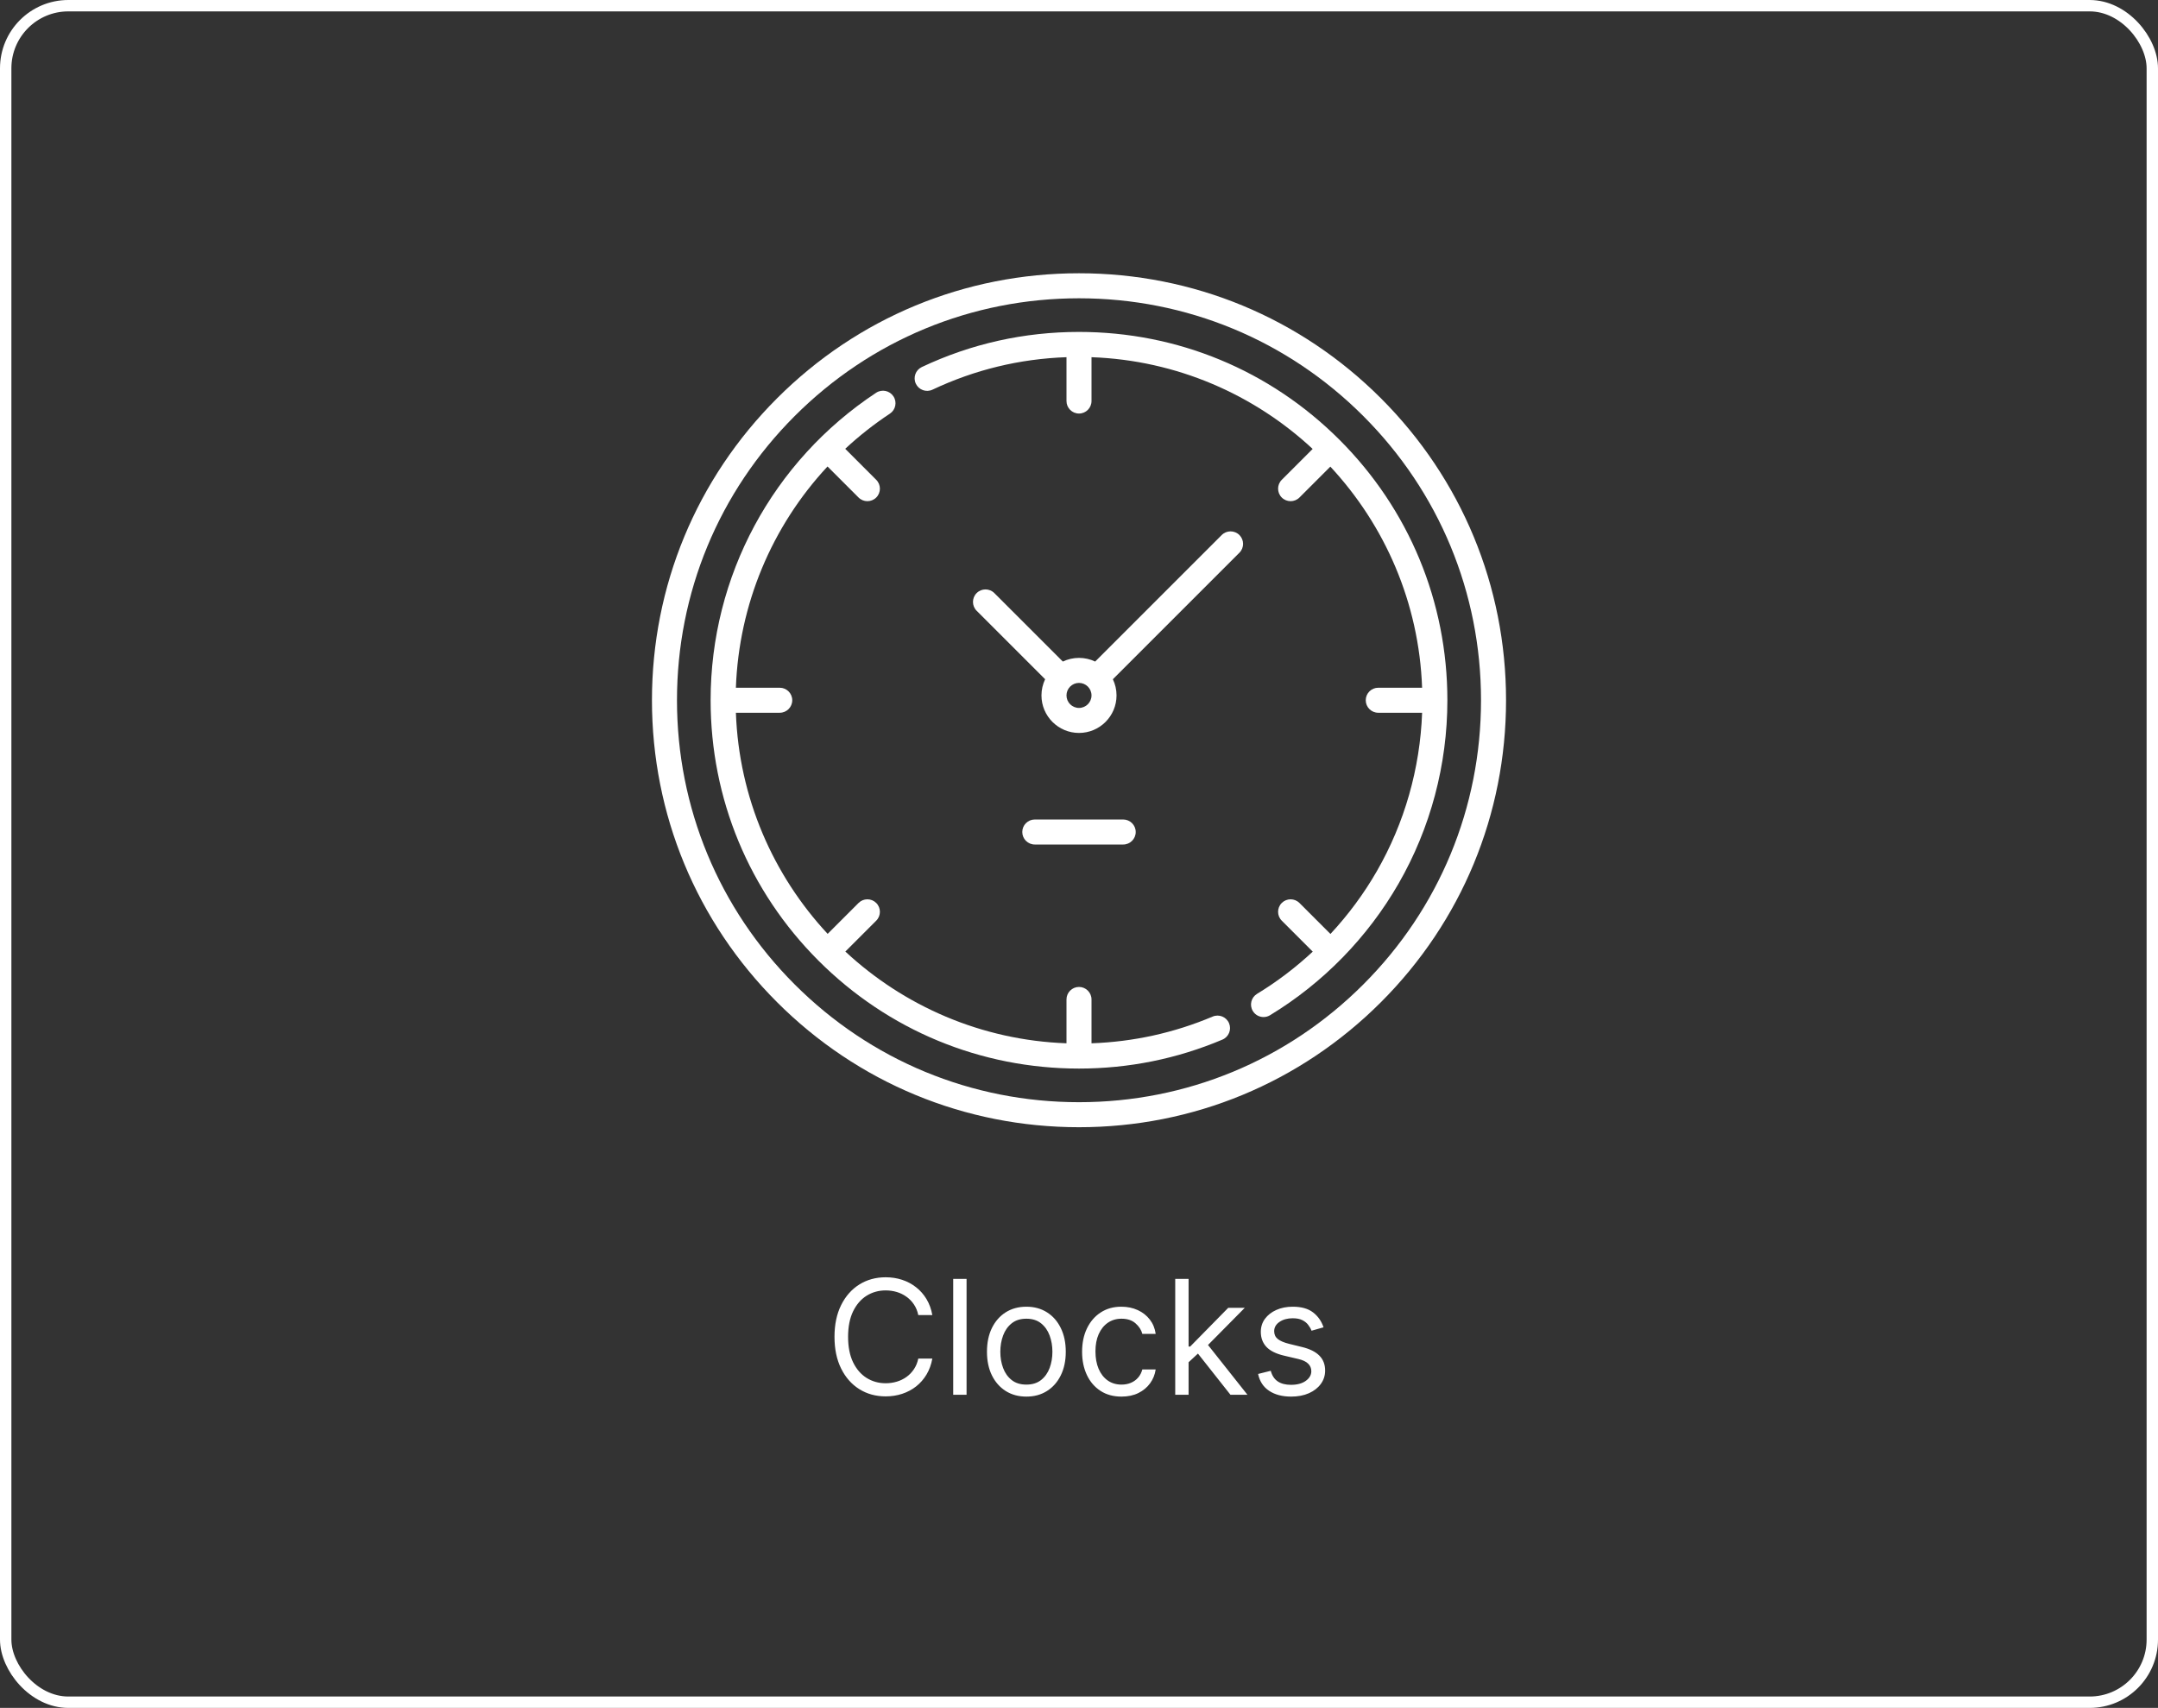 <svg width="379" height="300" viewBox="0 0 379 300" fill="none" xmlns="http://www.w3.org/2000/svg">
<rect x="0" y="0" width="379" height="300" fill="#333333" stroke="none"/>
<rect x="1" y="1" width="377" height="298" rx="11" stroke="white" stroke-width="2"/>
<g clip-path="url(#clip0_91_248)">
<path d="M242.533 69.967C228.367 55.801 209.533 48 189.5 48C169.467 48 150.632 55.801 136.467 69.967C122.301 84.132 114.5 102.967 114.5 123C114.5 143.033 122.301 161.868 136.467 176.033C150.632 190.199 169.467 198 189.5 198C209.533 198 228.367 190.199 242.533 176.033C256.699 161.868 264.5 143.033 264.5 123C264.5 102.967 256.699 84.132 242.533 69.967ZM239.426 172.926C226.09 186.261 208.36 193.605 189.5 193.605C170.64 193.605 152.91 186.261 139.574 172.926C126.239 159.59 118.895 141.86 118.895 123C118.895 104.14 126.239 86.41 139.574 73.074C152.91 59.739 170.64 52.395 189.5 52.395C208.36 52.395 226.09 59.739 239.426 73.074C252.761 86.41 260.105 104.14 260.105 123C260.105 141.86 252.761 159.59 239.426 172.926Z" fill="white"/>
<path d="M212.972 178.565C206.21 181.425 199.062 182.998 191.697 183.259V175.557C191.697 174.344 190.713 173.36 189.5 173.36C188.287 173.36 187.303 174.344 187.303 175.557V183.258C172.331 182.719 158.735 176.697 148.464 167.143L153.89 161.717C154.748 160.859 154.748 159.468 153.89 158.61C153.032 157.752 151.641 157.752 150.782 158.61L145.357 164.036C135.802 153.765 129.781 140.169 129.242 125.197H136.943C138.156 125.197 139.14 124.214 139.14 123C139.14 121.787 138.156 120.803 136.943 120.803H129.241C129.769 106.175 135.55 92.448 145.332 81.939L150.783 87.39C151.212 87.819 151.774 88.034 152.336 88.034C152.899 88.034 153.461 87.819 153.89 87.39C154.748 86.532 154.748 85.141 153.89 84.283L148.441 78.834C150.861 76.587 153.478 74.517 156.288 72.659C157.3 71.99 157.578 70.627 156.909 69.614C156.24 68.602 154.877 68.324 153.865 68.993C135.667 81.024 124.803 101.213 124.803 123C124.803 140.281 131.533 156.528 143.752 168.748C155.972 180.968 172.219 187.698 189.5 187.698C198.233 187.698 206.706 185.987 214.684 182.612C215.802 182.14 216.325 180.851 215.852 179.733C215.379 178.615 214.089 178.092 212.972 178.565Z" fill="white"/>
<path d="M235.248 77.252C223.028 65.032 206.781 58.303 189.5 58.303C179.845 58.303 170.557 60.379 161.892 64.473C160.795 64.991 160.326 66.301 160.844 67.398C161.362 68.495 162.672 68.964 163.769 68.446C171.183 64.943 179.09 63.03 187.303 62.741V70.442C187.303 71.656 188.287 72.64 189.5 72.64C190.713 72.64 191.697 71.656 191.697 70.442V62.742C206.669 63.281 220.265 69.302 230.536 78.857L225.11 84.283C224.252 85.141 224.252 86.532 225.11 87.39C225.539 87.819 226.101 88.034 226.664 88.034C227.226 88.034 227.788 87.819 228.217 87.39L233.643 81.964C243.198 92.235 249.219 105.831 249.758 120.803H242.057C240.844 120.803 239.86 121.786 239.86 123C239.86 124.213 240.844 125.197 242.057 125.197H249.76C249.403 134.984 246.677 144.558 241.815 153.014C239.524 156.998 236.779 160.7 233.66 164.053L228.217 158.61C227.359 157.752 225.968 157.752 225.11 158.61C224.252 159.468 224.252 160.859 225.11 161.717L230.551 167.159C227.554 169.947 224.279 172.44 220.767 174.574C219.73 175.204 219.4 176.555 220.031 177.593C220.444 178.273 221.168 178.649 221.911 178.649C222.299 178.649 222.693 178.546 223.049 178.329C232.378 172.661 240.185 164.664 245.624 155.205C251.233 145.451 254.197 134.315 254.197 123C254.197 105.719 247.468 89.472 235.248 77.252Z" fill="white"/>
<path d="M214.565 93.98L192.34 116.205C191.48 115.792 190.516 115.561 189.5 115.561C188.484 115.561 187.52 115.792 186.66 116.205L174.632 104.177C173.773 103.319 172.382 103.319 171.524 104.177C170.666 105.035 170.666 106.427 171.524 107.284L183.552 119.312C183.14 120.173 182.908 121.136 182.908 122.152C182.908 125.787 185.865 128.744 189.5 128.744C193.135 128.744 196.092 125.787 196.092 122.152C196.092 121.136 195.86 120.173 195.448 119.312L217.672 97.087C218.531 96.229 218.531 94.838 217.672 93.98C216.814 93.122 215.423 93.122 214.565 93.98ZM189.5 124.35C188.288 124.35 187.303 123.364 187.303 122.152C187.303 120.941 188.288 119.955 189.5 119.955C190.712 119.955 191.697 120.941 191.697 122.152C191.697 123.364 190.712 124.35 189.5 124.35Z" fill="white"/>
<path d="M197.264 148.342C198.477 148.342 199.461 147.358 199.461 146.145C199.461 144.931 198.477 143.947 197.264 143.947H181.736C180.523 143.947 179.539 144.931 179.539 146.145C179.539 147.358 180.523 148.342 181.736 148.342H197.264Z" fill="white"/>
</g>
<path d="M163.741 231H161.275C161.129 230.291 160.874 229.668 160.509 229.131C160.151 228.594 159.714 228.143 159.197 227.778C158.686 227.407 158.12 227.129 157.497 226.943C156.874 226.758 156.224 226.665 155.548 226.665C154.315 226.665 153.198 226.976 152.197 227.599C151.203 228.223 150.41 229.141 149.82 230.354C149.237 231.567 148.945 233.055 148.945 234.818C148.945 236.581 149.237 238.07 149.82 239.283C150.41 240.496 151.203 241.414 152.197 242.037C153.198 242.66 154.315 242.972 155.548 242.972C156.224 242.972 156.874 242.879 157.497 242.693C158.12 242.508 158.686 242.232 159.197 241.868C159.714 241.497 160.151 241.043 160.509 240.506C160.874 239.962 161.129 239.339 161.275 238.636H163.741C163.555 239.677 163.217 240.608 162.727 241.43C162.236 242.252 161.626 242.952 160.897 243.528C160.168 244.098 159.349 244.533 158.441 244.831C157.54 245.129 156.575 245.278 155.548 245.278C153.811 245.278 152.267 244.854 150.914 244.006C149.562 243.157 148.498 241.951 147.722 240.386C146.947 238.822 146.559 236.966 146.559 234.818C146.559 232.67 146.947 230.814 147.722 229.25C148.498 227.686 149.562 226.479 150.914 225.631C152.267 224.782 153.811 224.358 155.548 224.358C156.575 224.358 157.54 224.507 158.441 224.805C159.349 225.104 160.168 225.541 160.897 226.118C161.626 226.688 162.236 227.384 162.727 228.206C163.217 229.021 163.555 229.953 163.741 231ZM169.754 224.636V245H167.407V224.636H169.754ZM180.257 245.318C178.878 245.318 177.668 244.99 176.627 244.334C175.593 243.678 174.785 242.759 174.201 241.58C173.624 240.4 173.336 239.021 173.336 237.443C173.336 235.852 173.624 234.464 174.201 233.277C174.785 232.09 175.593 231.169 176.627 230.513C177.668 229.857 178.878 229.528 180.257 229.528C181.635 229.528 182.842 229.857 183.876 230.513C184.917 231.169 185.725 232.09 186.302 233.277C186.885 234.464 187.177 235.852 187.177 237.443C187.177 239.021 186.885 240.4 186.302 241.58C185.725 242.759 184.917 243.678 183.876 244.334C182.842 244.99 181.635 245.318 180.257 245.318ZM180.257 243.21C181.304 243.21 182.166 242.942 182.842 242.405C183.518 241.868 184.018 241.162 184.343 240.287C184.668 239.412 184.83 238.464 184.83 237.443C184.83 236.422 184.668 235.471 184.343 234.589C184.018 233.708 183.518 232.995 182.842 232.452C182.166 231.908 181.304 231.636 180.257 231.636C179.209 231.636 178.347 231.908 177.671 232.452C176.995 232.995 176.495 233.708 176.17 234.589C175.845 235.471 175.683 236.422 175.683 237.443C175.683 238.464 175.845 239.412 176.17 240.287C176.495 241.162 176.995 241.868 177.671 242.405C178.347 242.942 179.209 243.21 180.257 243.21ZM196.964 245.318C195.532 245.318 194.299 244.98 193.265 244.304C192.231 243.628 191.435 242.696 190.878 241.51C190.322 240.323 190.043 238.968 190.043 237.443C190.043 235.892 190.328 234.523 190.898 233.337C191.475 232.143 192.277 231.212 193.305 230.543C194.339 229.866 195.545 229.528 196.924 229.528C197.998 229.528 198.965 229.727 199.827 230.125C200.689 230.523 201.395 231.08 201.945 231.795C202.495 232.511 202.837 233.347 202.969 234.301H200.623C200.444 233.605 200.046 232.989 199.43 232.452C198.82 231.908 197.998 231.636 196.964 231.636C196.049 231.636 195.247 231.875 194.557 232.352C193.875 232.823 193.341 233.489 192.956 234.351C192.579 235.206 192.39 236.21 192.39 237.364C192.39 238.544 192.575 239.571 192.947 240.446C193.324 241.321 193.855 242 194.537 242.484C195.227 242.968 196.036 243.21 196.964 243.21C197.573 243.21 198.127 243.104 198.624 242.892C199.121 242.68 199.542 242.375 199.887 241.977C200.232 241.58 200.477 241.102 200.623 240.545H202.969C202.837 241.447 202.509 242.259 201.985 242.982C201.468 243.697 200.782 244.268 199.927 244.692C199.078 245.109 198.09 245.318 196.964 245.318ZM208.587 239.432L208.547 236.528H209.025L215.706 229.727H218.61L211.491 236.926H211.292L208.587 239.432ZM206.4 245V224.636H208.746V245H206.4ZM216.104 245L210.138 237.443L211.809 235.812L219.087 245H216.104ZM232.448 233.148L230.34 233.744C230.208 233.393 230.012 233.052 229.754 232.72C229.502 232.382 229.157 232.104 228.72 231.885C228.282 231.666 227.722 231.557 227.039 231.557C226.105 231.557 225.326 231.772 224.703 232.203C224.086 232.627 223.778 233.168 223.778 233.824C223.778 234.407 223.99 234.868 224.414 235.206C224.838 235.544 225.501 235.826 226.403 236.051L228.67 236.608C230.035 236.939 231.053 237.446 231.722 238.129C232.392 238.805 232.727 239.677 232.727 240.744C232.727 241.619 232.475 242.402 231.971 243.091C231.474 243.78 230.778 244.324 229.883 244.722C228.988 245.119 227.947 245.318 226.761 245.318C225.203 245.318 223.914 244.98 222.893 244.304C221.872 243.628 221.226 242.64 220.954 241.341L223.181 240.784C223.393 241.606 223.794 242.223 224.384 242.634C224.981 243.045 225.76 243.25 226.721 243.25C227.815 243.25 228.683 243.018 229.326 242.554C229.976 242.083 230.301 241.52 230.301 240.864C230.301 240.333 230.115 239.889 229.744 239.531C229.373 239.167 228.802 238.895 228.034 238.716L225.488 238.119C224.089 237.788 223.062 237.274 222.406 236.578C221.756 235.875 221.431 234.997 221.431 233.943C221.431 233.081 221.673 232.319 222.157 231.656C222.648 230.993 223.314 230.473 224.156 230.095C225.004 229.717 225.965 229.528 227.039 229.528C228.551 229.528 229.737 229.86 230.599 230.523C231.467 231.186 232.084 232.061 232.448 233.148Z" fill="white"/>
<defs>
<clipPath id="clip0_91_248">
<rect width="150" height="150" fill="white" transform="translate(114.5 48)"/>
</clipPath>
</defs>
</svg>

